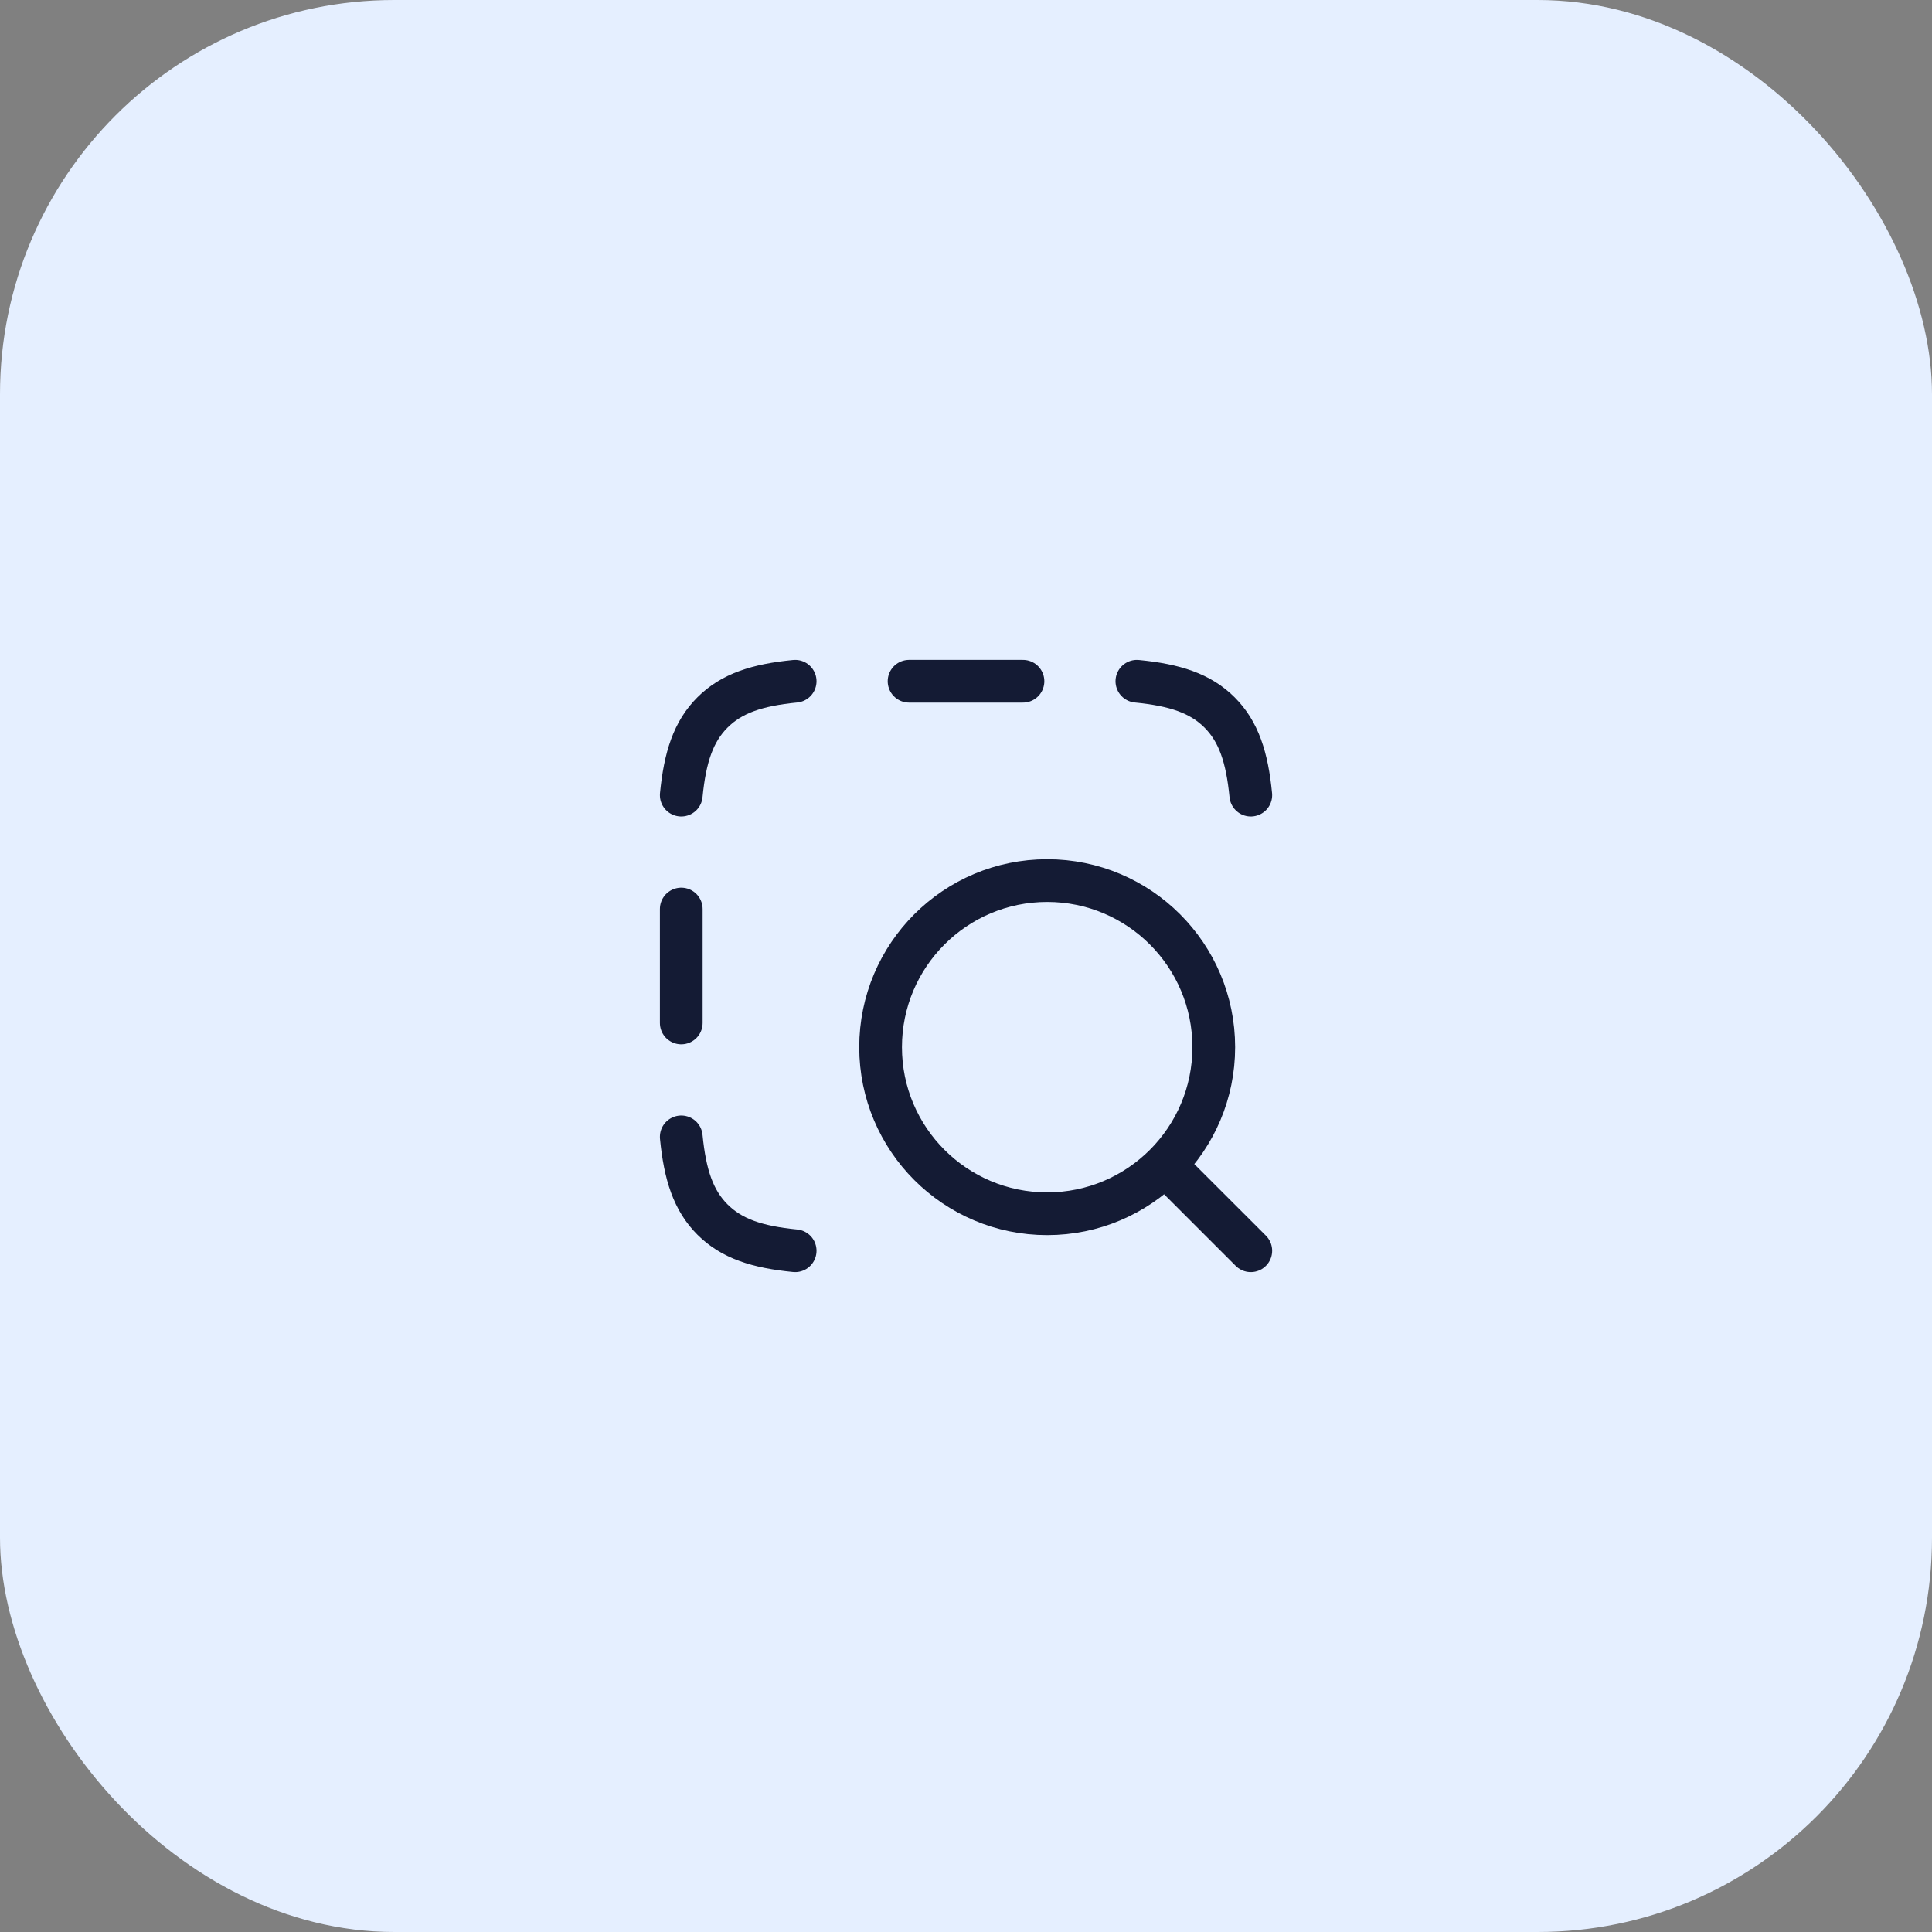 <svg width="98" height="98" viewBox="0 0 98 98" fill="none" xmlns="http://www.w3.org/2000/svg">
<rect x="0" y="0" width="98" height="98" fill="#808080" stroke="none"/>
<rect width="98" height="98" rx="20" fill="#E5EFFF"/>
<path d="M59.69 59.689L63.446 63.444M61.568 53.117C61.568 48.45 57.785 44.667 53.118 44.667C48.451 44.667 44.668 48.45 44.668 53.117C44.668 57.783 48.451 61.567 53.118 61.567C57.785 61.567 61.568 57.783 61.568 53.117Z" stroke="#141B34" stroke-width="2.167" stroke-linecap="round" stroke-linejoin="round"/>
<path d="M34.557 40.333C34.745 38.404 35.172 37.107 36.14 36.139C37.108 35.171 38.405 34.744 40.334 34.556M40.334 63.444C38.405 63.256 37.108 62.829 36.14 61.861C35.172 60.893 34.745 59.596 34.557 57.667M63.446 40.333C63.257 38.404 62.83 37.107 61.862 36.139C60.894 35.171 59.597 34.744 57.668 34.556M34.557 46.111L34.557 51.889M51.89 34.556L46.112 34.556" stroke="#141B34" stroke-width="2.167" stroke-linecap="round"/>
</svg>
